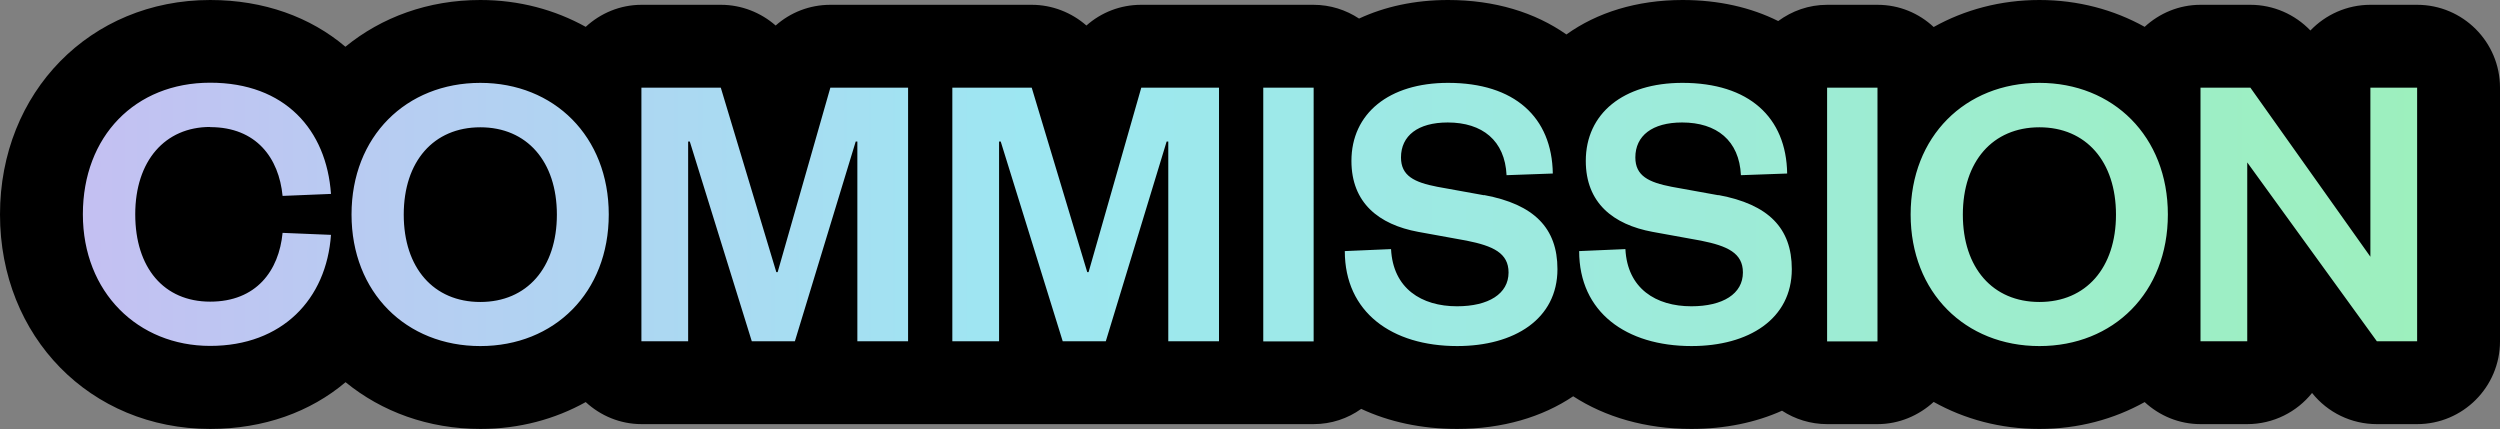 <?xml version="1.0" encoding="UTF-8"?>
<svg id="Livello_3" xmlns="http://www.w3.org/2000/svg" xmlns:xlink="http://www.w3.org/1999/xlink" version="1.1" viewBox="0 0 150.84 25.89">
  <rect x="0" y="0" width="150.84" height="25.89" fill="#808080" stroke="none"/>
  <!-- Generator: Adobe Illustrator 29.0.0, SVG Export Plug-In . SVG Version: 2.1.0 Build 186)  -->
  <defs>
    <style>
      .st0 {
        fill: none;
      }

      .st1 {
        fill: url(#Sfumatura_senza_nome_2);
      }

      .st2 {
        clip-path: url(#clippath);
      }
    </style>
    <clipPath id="clippath">
      <path class="st0" d="M12.68,7.67c2.79,0,4.15,1.87,4.37,4.15l2.92-.12c-.27-3.86-2.77-6.71-7.29-6.71s-7.68,3.23-7.68,7.94,3.33,7.94,7.68,7.94,7.02-2.82,7.29-6.7l-2.92-.12c-.22,2.28-1.58,4.15-4.37,4.15s-4.52-2.04-4.52-5.27,1.8-5.27,4.52-5.27ZM28.98,5c-4.47,0-7.77,3.23-7.77,7.94s3.3,7.94,7.77,7.94,7.75-3.23,7.75-7.94-3.3-7.94-7.75-7.94ZM28.98,18.22c-2.82,0-4.62-2.06-4.62-5.27s1.8-5.27,4.62-5.27,4.62,2.07,4.62,5.27-1.8,5.27-4.62,5.27ZM46.91,16.42h-.07l-3.35-11.13h-4.79v15.3h2.82v-12.05h.1l3.74,12.05h2.6l3.67-12.05h.1v12.05h3.06V5.29h-4.69l-3.18,11.13ZM65.67,16.42h-.07l-3.35-11.13h-4.79v15.3h2.82v-12.05h.1l3.74,12.05h2.6l3.67-12.05h.1v12.05h3.06V5.29h-4.69l-3.18,11.13ZM76.22,20.6h3.04V5.29h-3.04v15.3ZM89.54,11.78l-2.82-.51c-1.39-.27-2.19-.66-2.19-1.77,0-1.31,1.02-2.11,2.82-2.11,2.09,0,3.45,1.09,3.55,3.18l2.79-.1c-.05-3.4-2.31-5.47-6.32-5.47-3.57,0-5.83,1.85-5.83,4.71,0,2.53,1.65,3.84,4.03,4.28l2.92.53c1.6.32,2.53.75,2.53,1.92,0,1.29-1.21,2.04-3.11,2.04-2.14,0-3.86-1.07-3.98-3.45l-2.79.12c0,3.69,2.84,5.73,6.78,5.73,3.45,0,6.05-1.63,6.05-4.64,0-2.48-1.41-3.91-4.42-4.47ZM103.68,11.78l-2.82-.51c-1.39-.27-2.19-.66-2.19-1.77,0-1.31,1.02-2.11,2.82-2.11,2.09,0,3.45,1.09,3.55,3.18l2.79-.1c-.05-3.4-2.31-5.47-6.32-5.47-3.57,0-5.83,1.85-5.83,4.71,0,2.53,1.65,3.84,4.03,4.28l2.92.53c1.6.32,2.53.75,2.53,1.92,0,1.29-1.21,2.04-3.11,2.04-2.14,0-3.86-1.07-3.98-3.45l-2.79.12c0,3.69,2.84,5.73,6.78,5.73,3.45,0,6.05-1.63,6.05-4.64,0-2.48-1.41-3.91-4.42-4.47ZM110.24,20.6h3.04V5.29h-3.04v15.3ZM123.05,5c-4.47,0-7.77,3.23-7.77,7.94s3.3,7.94,7.77,7.94,7.75-3.23,7.75-7.94-3.3-7.94-7.75-7.94ZM123.05,18.22c-2.82,0-4.62-2.06-4.62-5.27s1.8-5.27,4.62-5.27,4.62,2.07,4.62,5.27-1.8,5.27-4.62,5.27ZM143.02,5.29v10.2l-7.24-10.2h-3.01v15.3h2.82v-10.79l7.82,10.79h2.43V5.29h-2.82Z"/>
    </clipPath>
    <linearGradient id="Sfumatura_senza_nome_2" data-name="Sfumatura senza nome 2" x1="-152.99" y1="12.94" x2="276.96" y2="12.94" gradientUnits="userSpaceOnUse">
      <stop offset="0" stop-color="#f2aaaa"/>
      <stop offset=".25" stop-color="#e69df2"/>
      <stop offset=".5" stop-color="#9de7f2"/>
      <stop offset=".75" stop-color="#9df2af"/>
      <stop offset="1" stop-color="#eaf29d"/>
    </linearGradient>
  </defs>
  <path d="M145.84.29h-2.82c-1.42,0-2.71.6-3.62,1.55-.94-.98-2.24-1.55-3.62-1.55h-3.01c-1.3,0-2.48.51-3.37,1.33C127.55.59,125.39,0,123.05,0s-4.52.59-6.38,1.63c-.89-.83-2.07-1.34-3.39-1.34h-3.04c-1.11,0-2.12.37-2.95.98C105.65.45,103.7,0,101.52,0c-2.77,0-5.17.76-7.01,2.08C92.62.75,90.19,0,87.37,0c-2.01,0-3.82.4-5.37,1.12-.79-.52-1.73-.83-2.75-.83h-10.4c-1.25,0-2.41.46-3.3,1.25-.89-.78-2.06-1.25-3.3-1.25h-12.15c-1.25,0-2.41.46-3.3,1.25-.89-.78-2.06-1.25-3.3-1.25h-4.79c-1.3,0-2.48.51-3.37,1.33C33.48.59,31.33,0,28.98,0,25.83,0,23.02,1.04,20.84,2.82,18.73,1.03,15.92,0,12.68,0,5.45,0,0,5.56,0,12.94s5.45,12.94,12.68,12.94c3.25,0,6.05-1.03,8.17-2.82,2.18,1.78,4.99,2.82,8.14,2.82,2.35,0,4.5-.59,6.35-1.62.89.82,2.07,1.33,3.37,1.33h40.55c1.07,0,2.06-.34,2.87-.92,1.67.78,3.62,1.21,5.78,1.21,2.76,0,5.15-.72,7.01-1.97,1.93,1.25,4.36,1.97,7.13,1.97,2.04,0,3.89-.39,5.47-1.1.78.51,1.72.81,2.72.81h3.04c1.31,0,2.49-.52,3.39-1.34,1.86,1.04,4.02,1.63,6.38,1.63s4.5-.59,6.35-1.62c.89.82,2.07,1.33,3.37,1.33h2.82c1.58,0,3-.74,3.91-1.88.95,1.19,2.38,1.88,3.91,1.88h2.43c2.76,0,5-2.24,5-5V5.29c0-2.76-2.24-5-5-5Z"/>
  <g class="st2">
    <path class="st1" d="M145.84.29h-2.82c-1.42,0-2.71.6-3.62,1.55-.94-.98-2.24-1.55-3.62-1.55h-3.01c-1.3,0-2.48.51-3.37,1.33C127.55.59,125.39,0,123.05,0s-4.52.59-6.38,1.63c-.89-.83-2.07-1.34-3.39-1.34h-3.04c-1.11,0-2.12.37-2.95.98C105.65.45,103.7,0,101.52,0c-2.77,0-5.17.76-7.01,2.08C92.62.75,90.19,0,87.37,0c-2.01,0-3.82.4-5.37,1.12-.79-.52-1.73-.83-2.75-.83h-10.4c-1.25,0-2.41.46-3.3,1.25-.89-.78-2.06-1.25-3.3-1.25h-12.15c-1.25,0-2.41.46-3.3,1.25-.89-.78-2.06-1.25-3.3-1.25h-4.79c-1.3,0-2.48.51-3.37,1.33C33.48.59,31.33,0,28.98,0,25.83,0,23.02,1.04,20.84,2.82,18.73,1.03,15.92,0,12.68,0,5.45,0,0,5.56,0,12.94s5.45,12.94,12.68,12.94c3.25,0,6.05-1.03,8.17-2.82,2.18,1.78,4.99,2.82,8.14,2.82,2.35,0,4.5-.59,6.35-1.62.89.82,2.07,1.33,3.37,1.33h40.55c1.07,0,2.06-.34,2.87-.92,1.67.78,3.62,1.21,5.78,1.21,2.76,0,5.15-.72,7.01-1.97,1.93,1.25,4.36,1.97,7.13,1.97,2.04,0,3.89-.39,5.47-1.1.78.51,1.72.81,2.72.81h3.04c1.31,0,2.49-.52,3.39-1.34,1.86,1.04,4.02,1.63,6.38,1.63s4.5-.59,6.35-1.62c.89.82,2.07,1.33,3.37,1.33h2.82c1.58,0,3-.74,3.91-1.88.95,1.19,2.38,1.88,3.91,1.88h2.43c2.76,0,5-2.24,5-5V5.29c0-2.76-2.24-5-5-5Z"/>
  </g>
</svg>